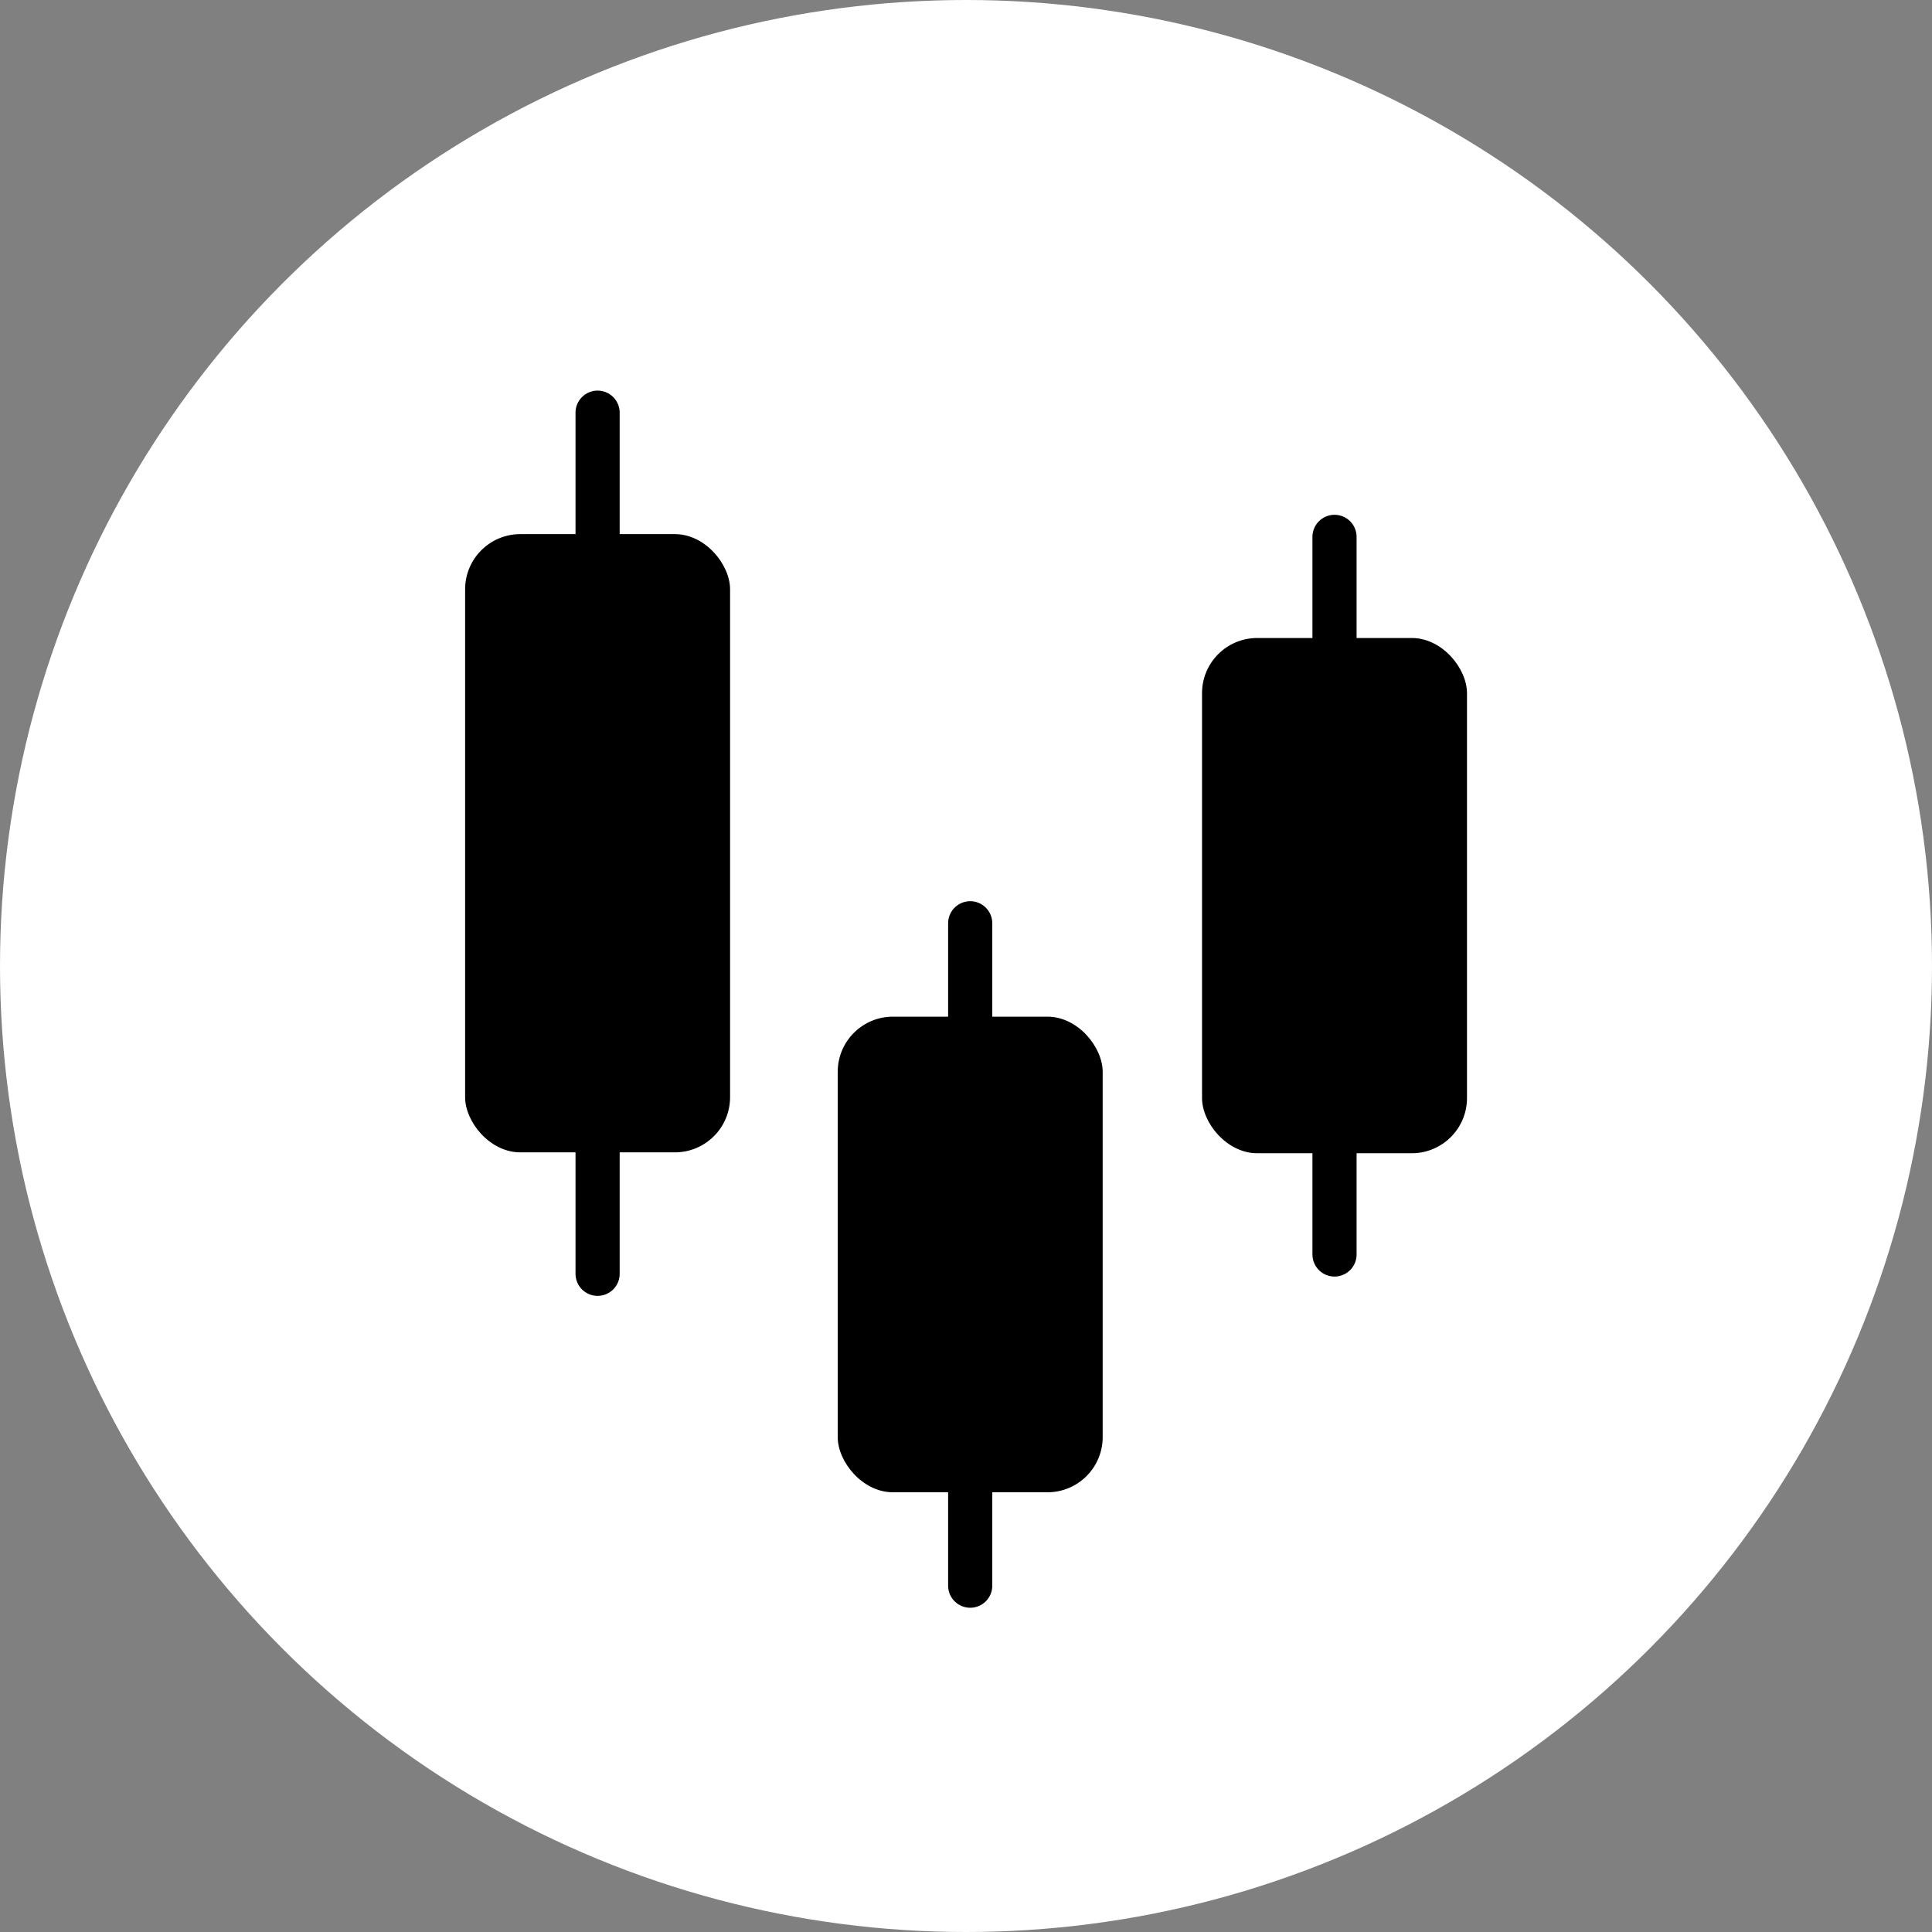 <svg xmlns="http://www.w3.org/2000/svg" viewBox="0 0 175 175"><rect x="0" y="0" width="175" height="175" fill="#808080" stroke="none"/><defs><style>.cls-1{fill:#fff;}.cls-2{fill:none;stroke:#000;stroke-linecap:round;stroke-miterlimit:10;stroke-width:4px;}</style></defs><title>favicon</title><g id="Capa_2" data-name="Capa 2"><g id="Capa_1-2" data-name="Capa 1"><circle class="cls-1" cx="87.5" cy="87.5" r="87.5"/><rect x="42.13" y="48.38" width="24" height="56" rx="5"/><line class="cls-2" x1="54.13" y1="37.38" x2="54.13" y2="115.38"/><rect x="75.88" y="92.09" width="24" height="43.08" rx="5"/><line class="cls-2" x1="87.88" y1="83.63" x2="87.88" y2="143.63"/><rect x="108.88" y="57.79" width="24" height="46.67" rx="5"/><line class="cls-2" x1="120.88" y1="48.63" x2="120.88" y2="113.63"/></g></g></svg>